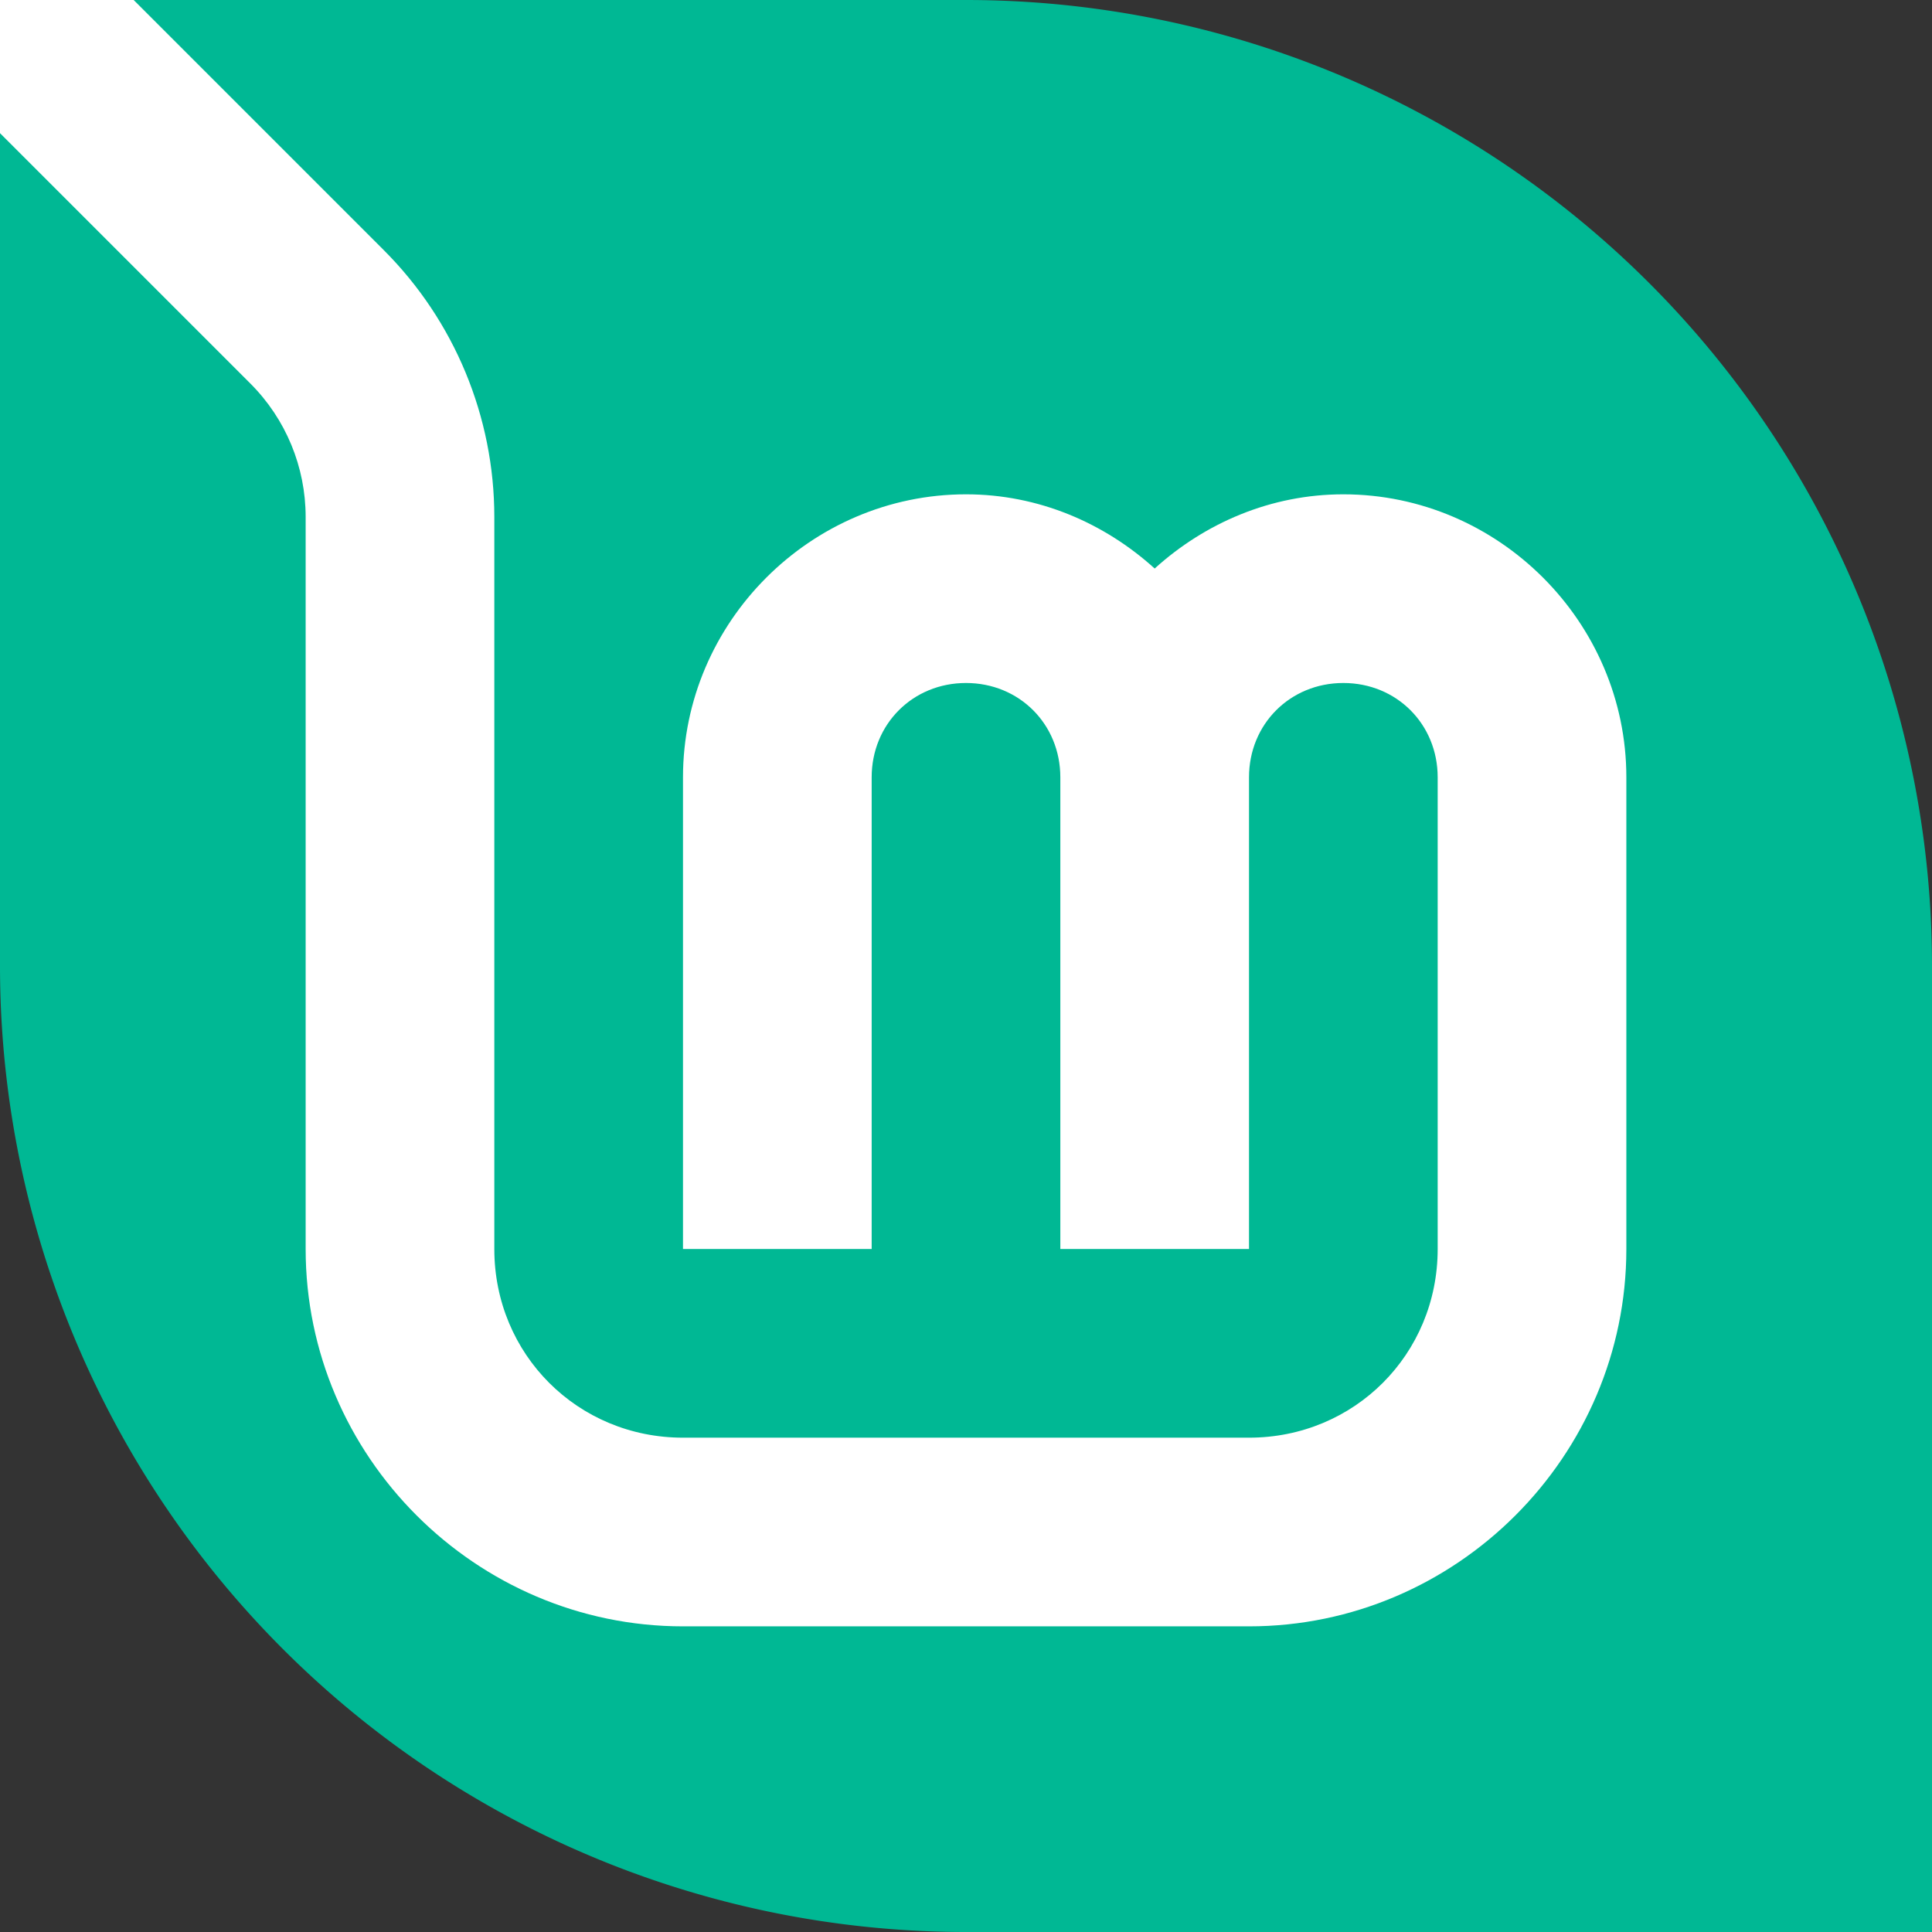 <?xml version="1.0" encoding="UTF-8" standalone="no"?>
<!-- Created with Inkscape (http://www.inkscape.org/) -->

<svg
   width="256"
   height="256"
   viewBox="0 0 256 256"
   version="1.1"
   id="svg5"
   inkscape:version="1.1 (1:1.1+202105261517+ce6663b3b7)"
   sodipodi:docname="leaf.svg"
   xmlns:inkscape="http://www.inkscape.org/namespaces/inkscape"
   xmlns:sodipodi="http://sodipodi.sourceforge.net/DTD/sodipodi-0.dtd"
   xmlns="http://www.w3.org/2000/svg"
   xmlns:svg="http://www.w3.org/2000/svg">
  <rect x="0" y="0" width="256" height="256" fill="#333333" stroke="none"/>
  <sodipodi:namedview
     id="namedview7"
     pagecolor="#ffffff"
     bordercolor="#999999"
     borderopacity="1"
     inkscape:pageshadow="2"
     inkscape:pageopacity="0.0"
     inkscape:pagecheckerboard="0"
     inkscape:document-units="px"
     showgrid="false"
     units="px"
     width="1024px"
     scale-x="1"
     inkscape:zoom="3"
     inkscape:cx="127.83333"
     inkscape:cy="127.83333"
     inkscape:current-layer="layer2"
     inkscape:object-paths="true"
     inkscape:snap-smooth-nodes="true"
     inkscape:snap-bbox="true"
     inkscape:lockguides="true"
     showguides="false">
    <inkscape:grid
       type="xygrid"
       id="grid821"
       spacingx="12.5"
       spacingy="12.5"
       empspacing="4"
       originx="40.5"
       originy="53" />
    <sodipodi:guide
       position="0,0"
       orientation="-256,256"
       id="guide2902"
       inkscape:locked="true" />
    <sodipodi:guide
       position="0,256"
       orientation="256,256"
       inkscape:locked="true"
       id="guide3413" />
  </sodipodi:namedview>
  <defs
     id="defs2" />
  <g
     inkscape:label="Layer 1"
     inkscape:groupmode="layer"
     id="layer1"
     style="display:inline">
    <path
       id="path891"
       style="fill:#00b894;fill-opacity:1;stroke:none;stroke-width:0"
       d="M 0,0 V 128 A 128,128 0 0 0 128,256 H 256 V 128 A 128,128 0 0 0 128,0 Z" />
  </g>
  <g
     inkscape:groupmode="layer"
     id="layer2"
     inkscape:label="Lm"
     sodipodi:insensitive="true"
     style="display:inline">
    <path
       id="path845"
       style="fill:#ffffff;fill-opacity:1;stroke:none;stroke-width:0"
       d="M 0,0 V 17.645 L 33.178,50.822 C 37.87,55.514 40.5,61.865 40.5,68.5 v 97 c 0,27.466 22.534,50 50,50 h 75 c 27.466,0 50,-22.534 50,-50 V 103 c 0,-20.563 -16.937,-37.5 -37.5,-37.5 -9.606,0 -18.334,3.797 -25,9.832 C 146.334,69.297 137.606,65.5 128,65.5 107.437,65.5 90.5,82.437 90.5,103 v 62.5 h 25 V 103 c 0,-7.052 5.448,-12.5 12.5,-12.5 7.052,0 12.5,5.448 12.5,12.5 v 62.5 h 25 V 103 c 0,-7.052 5.448,-12.5 12.5,-12.5 7.052,0 12.5,5.448 12.5,12.5 v 62.5 c 0,13.955 -11.045,25 -25,25 h -75 c -13.955,0 -25,-11.045 -25,-25 v -97 C 65.5,55.244 60.229,42.518 50.855,33.145 L 17.711,0 Z" />
  </g>
</svg>

